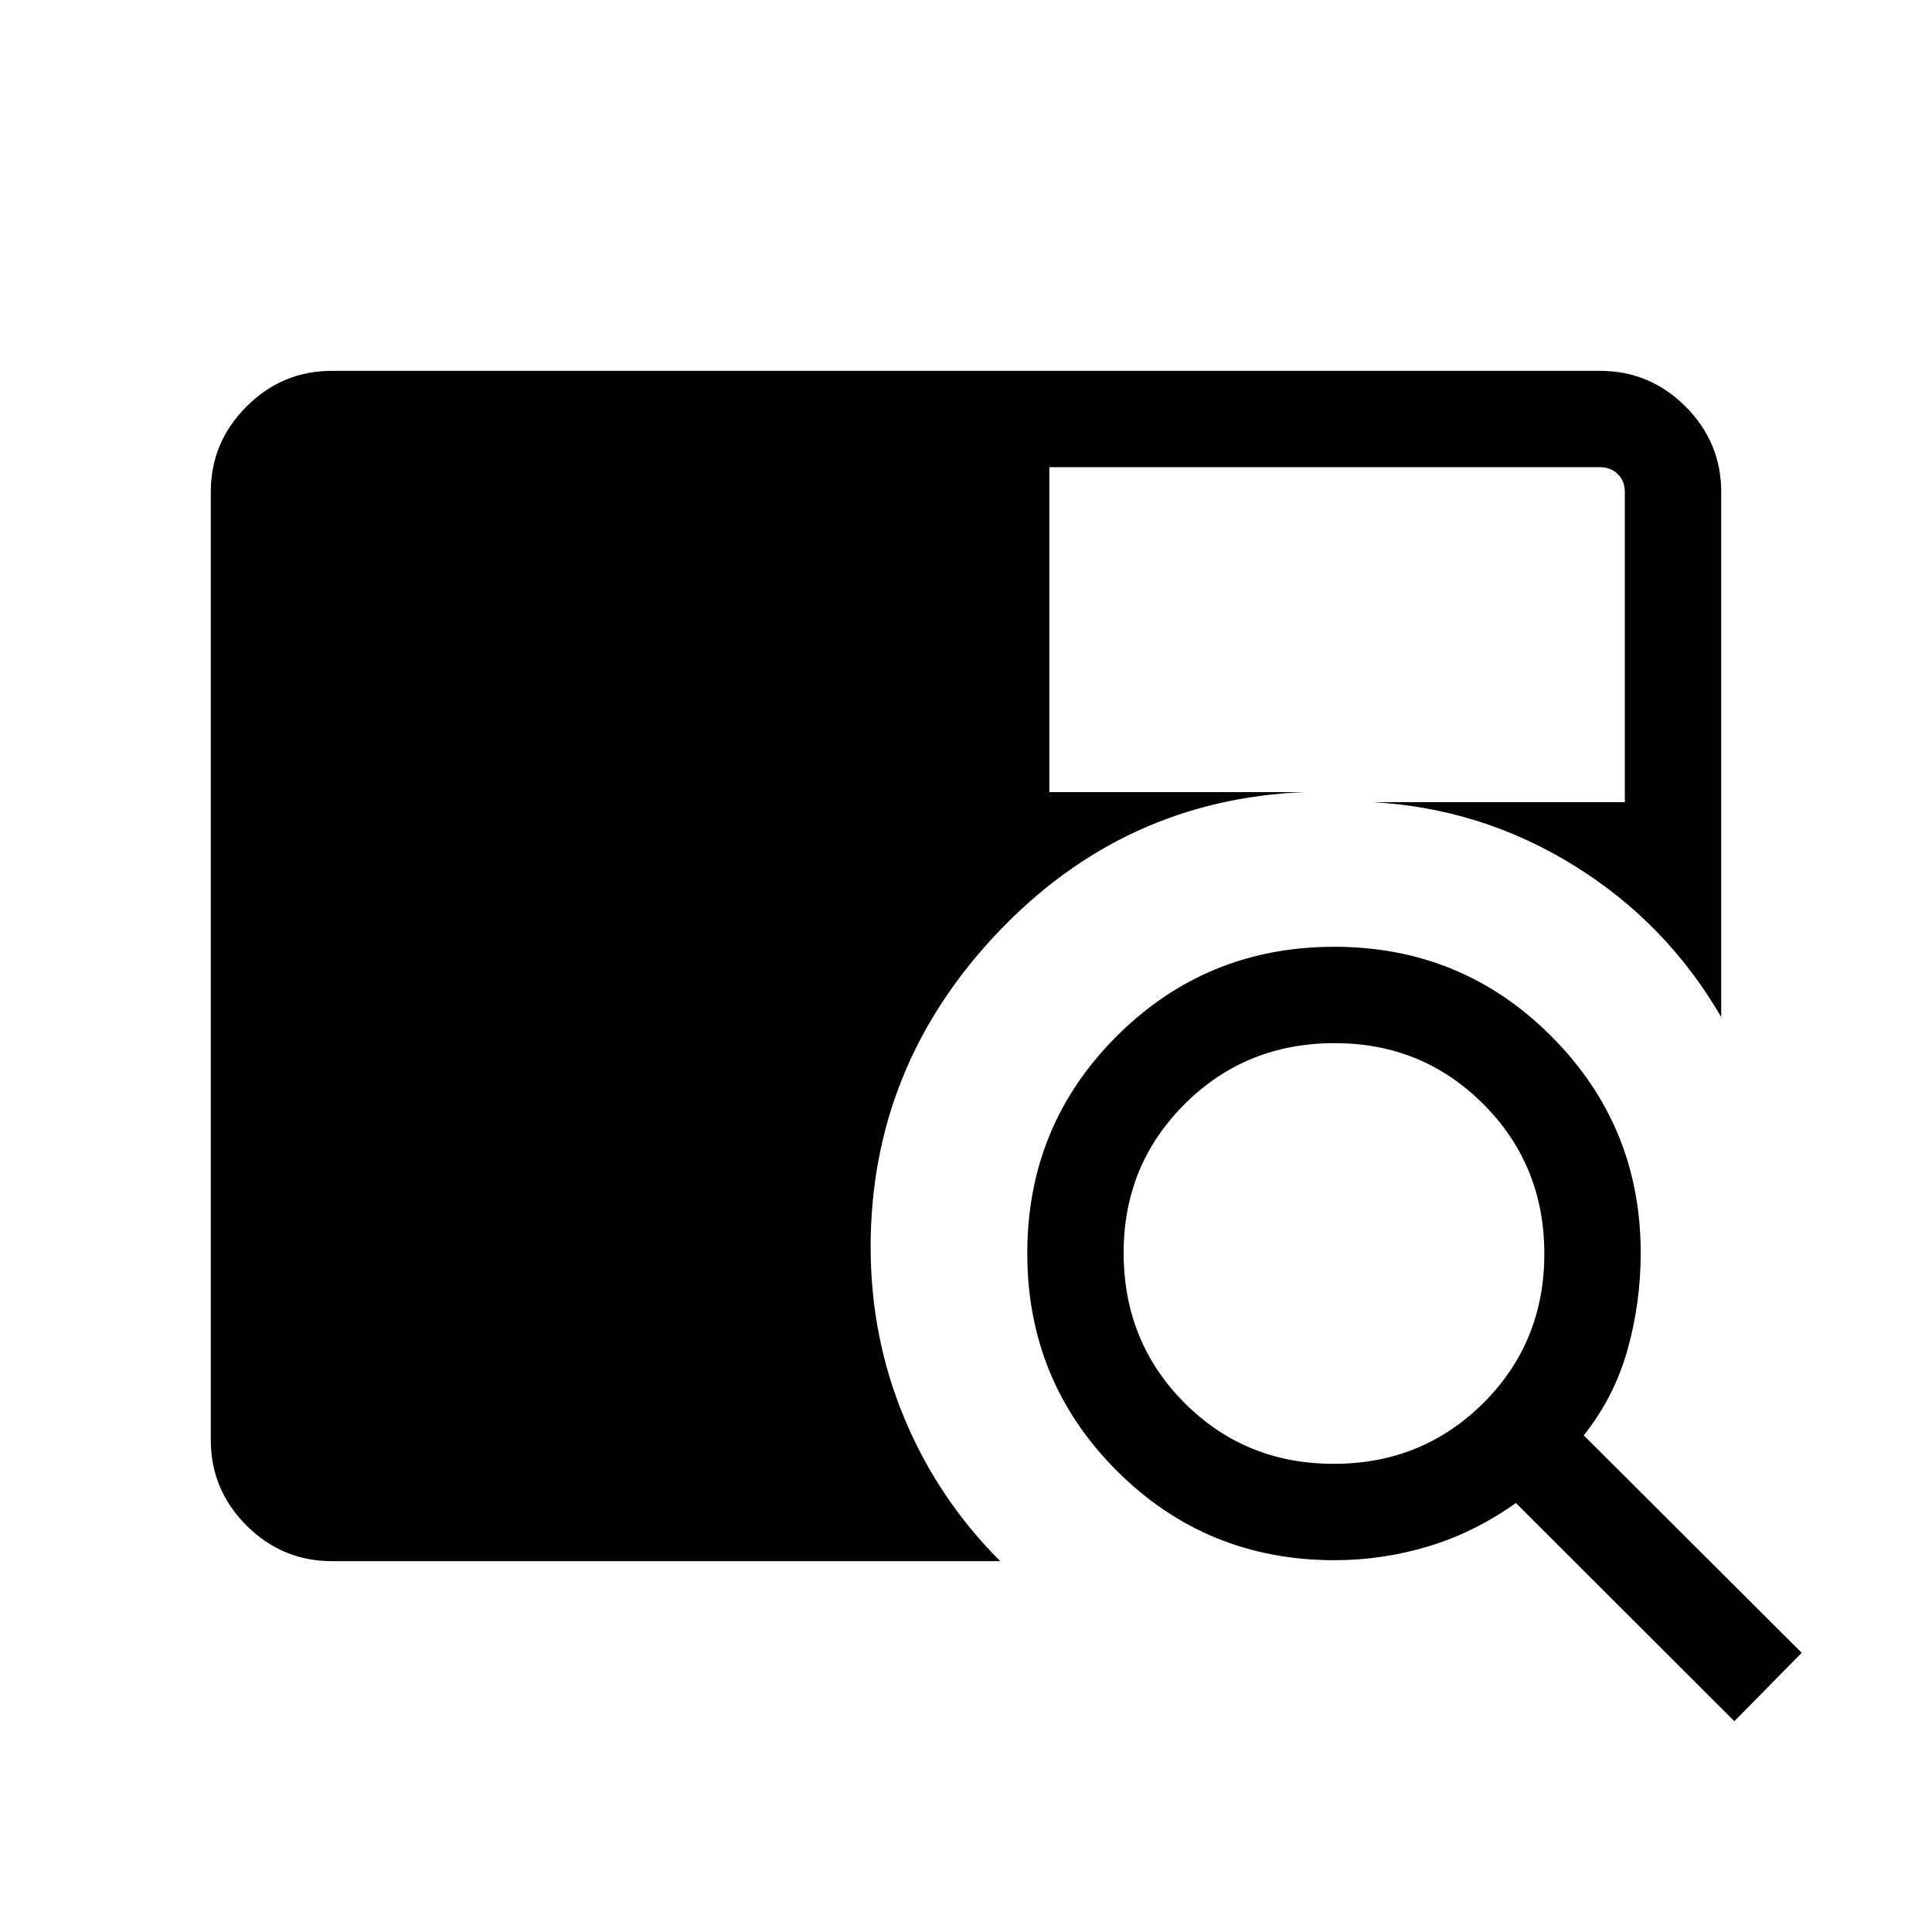 <svg xmlns="http://www.w3.org/2000/svg" height="40" viewBox="0 -960 960 960" width="40"><path d="M164.94-184.27q-24.73 0-42.46-17.73-17.74-17.74-17.74-42.46v-471.08q0-24.72 17.74-42.46 17.73-17.73 42.46-17.73h630.12q24.73 0 42.46 17.73 17.74 17.74 17.74 42.46v260.92q-27.12-46.8-73.13-75.3-46-28.5-100.15-31.5h125.39v-154.12q0-5.38-3.46-8.84-3.46-3.47-8.85-3.47H521.42v161.45h126.57q-89.69 3.69-152.53 70.1-62.84 66.42-62.84 155.95 0 44.95 16.79 85.15 16.8 40.2 47.62 70.93H164.94Zm696.85 79.53L753.24-213.17q-20.42 14.58-43.33 21.5-22.9 6.93-46.79 6.93-63.77 0-108.22-44.48-44.45-44.48-44.45-108.04 0-63.55 44.48-107.92 44.48-44.37 108.03-44.37 63.55 0 107.92 44.49 44.38 44.49 44.38 107.65 0 24.6-6.54 48.04-6.54 23.43-21.75 42.61l108.29 108.03-33.47 33.99ZM662.72-232.63q44 0 74.33-30.2 30.32-30.19 30.32-74.19 0-43.99-30.26-74.32-30.27-30.33-73.87-30.33-44.25 0-74.58 30.27t-30.33 73.86q0 44.26 30.2 74.59 30.2 30.32 74.19 30.32Z"/></svg>